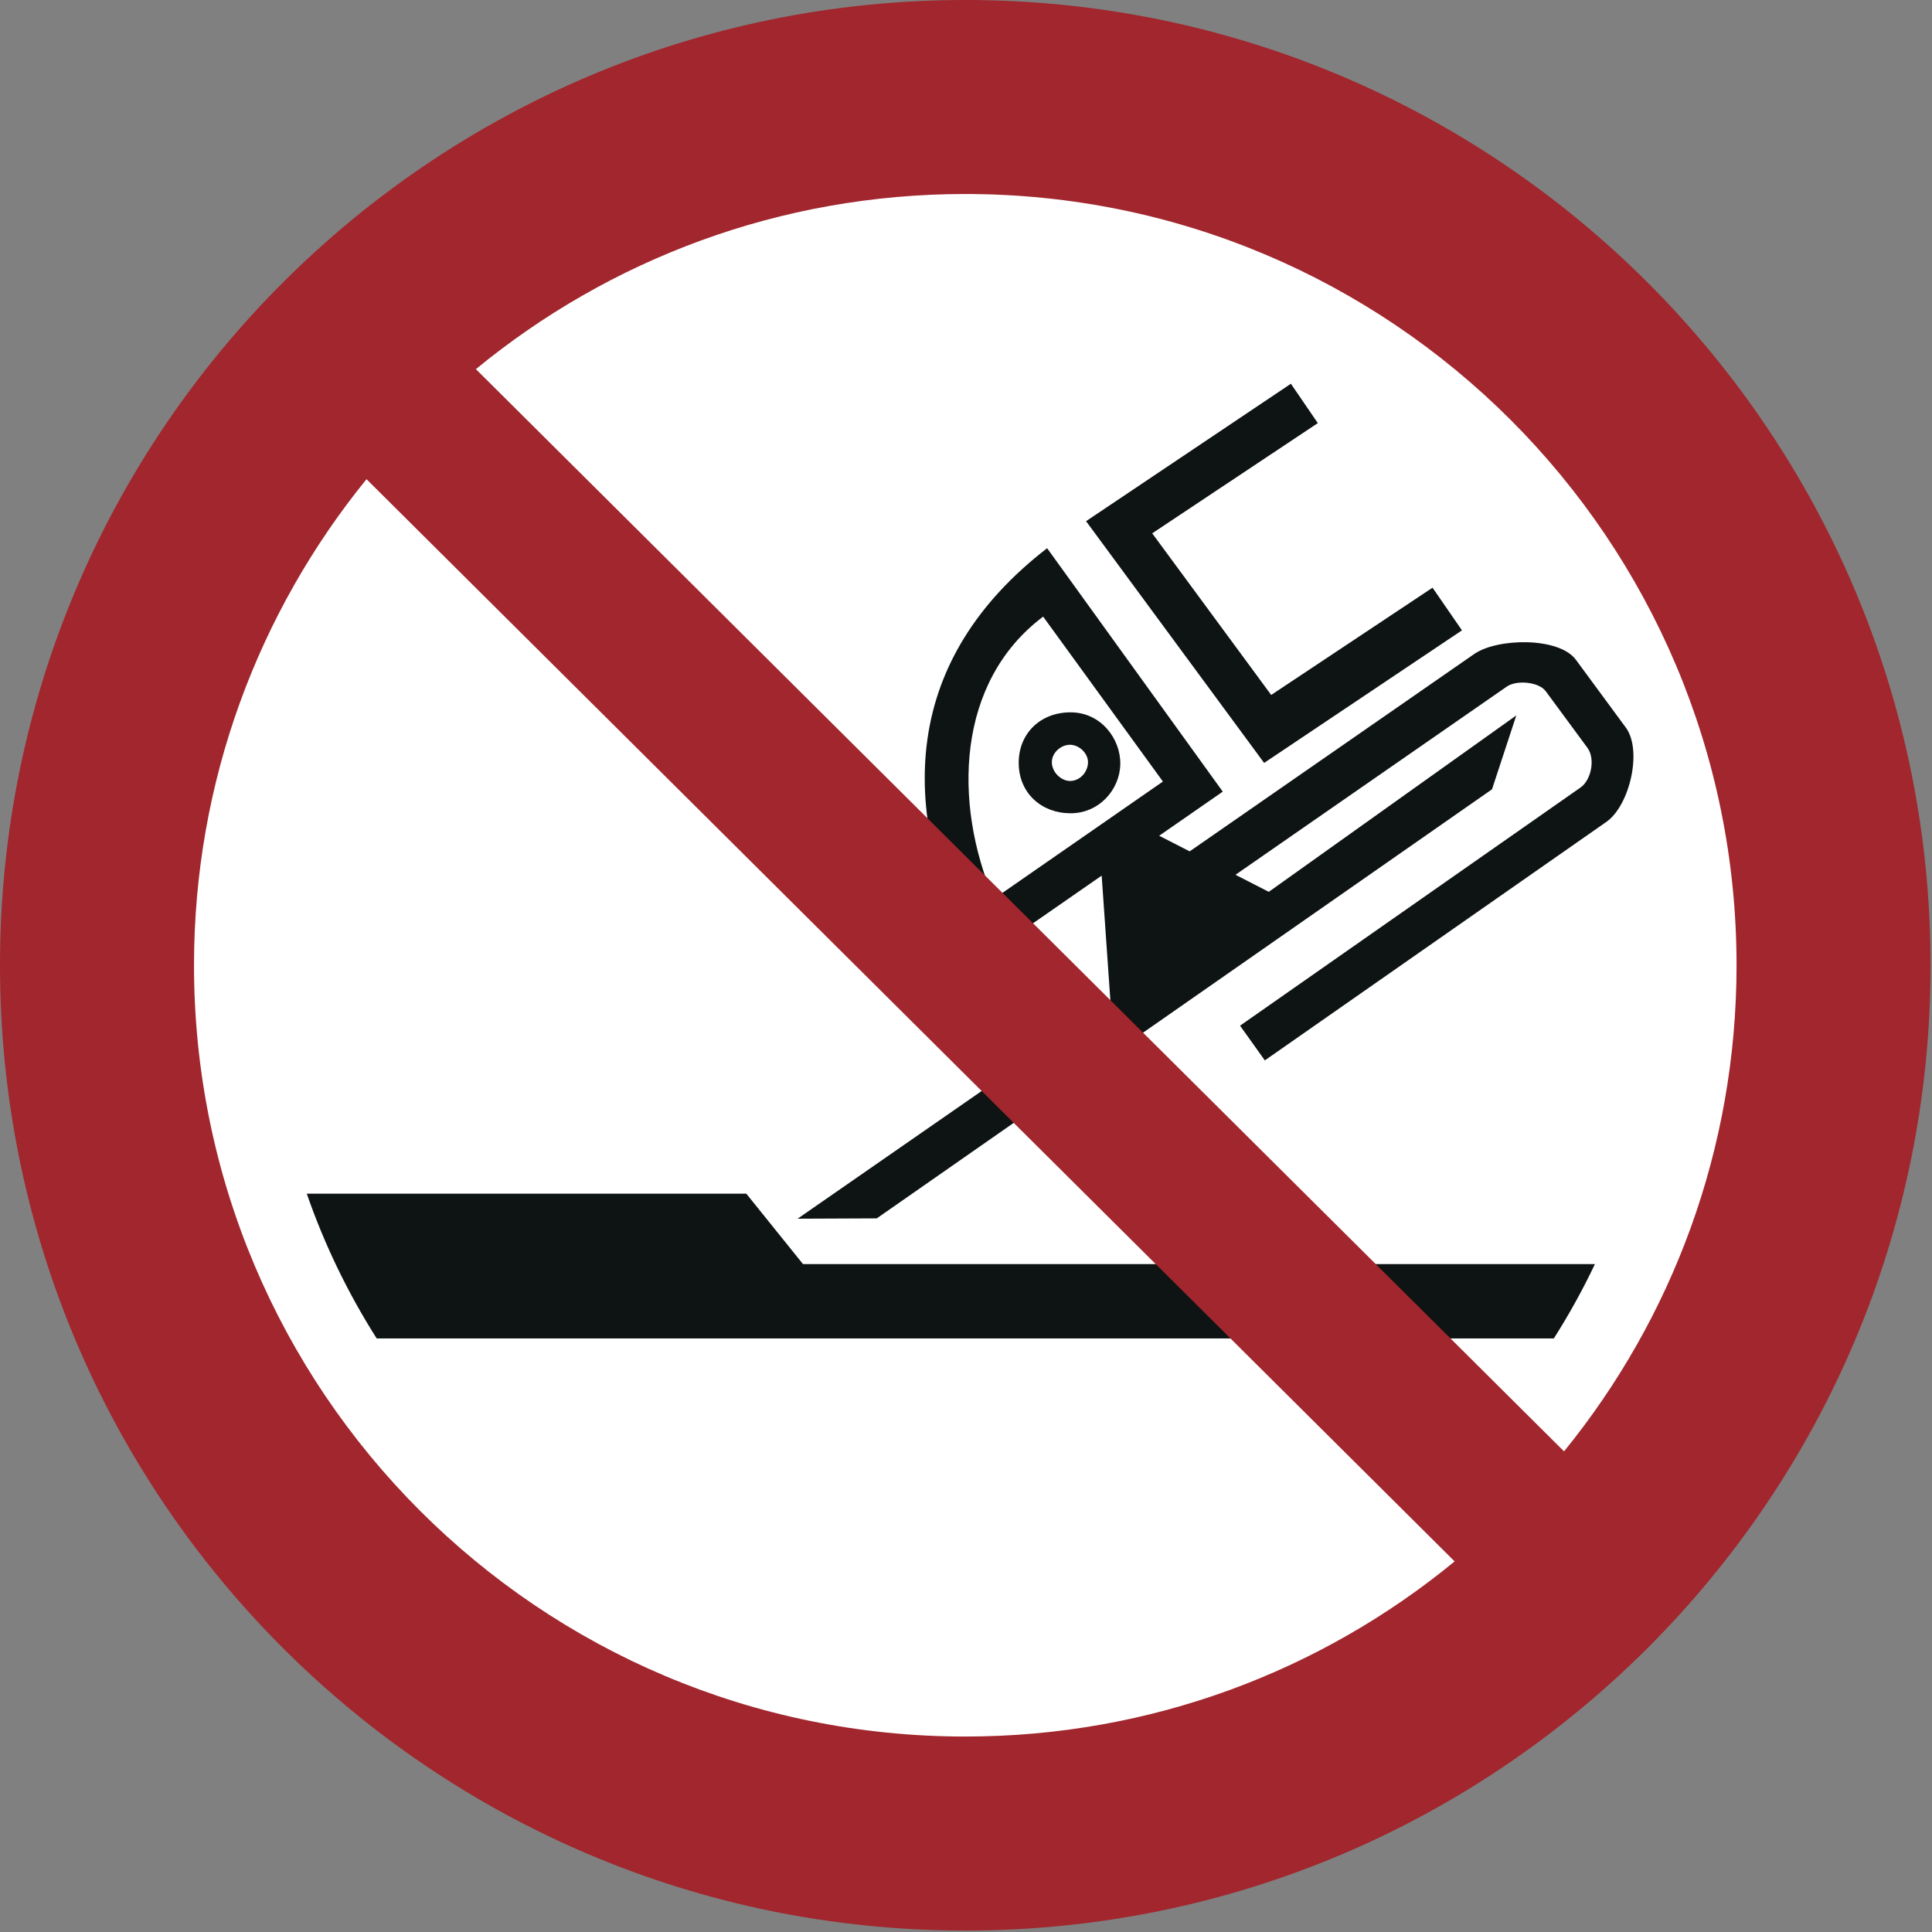 <?xml version="1.0" encoding="UTF-8"?>
<!DOCTYPE svg PUBLIC "-//W3C//DTD SVG 1.1//EN" "http://www.w3.org/Graphics/SVG/1.1/DTD/svg11.dtd">
<!-- Creator: Corel DESIGNER -->
<svg xmlns="http://www.w3.org/2000/svg" xml:space="preserve" width="40mm" height="40mm" version="1.1" style="shape-rendering:geometricPrecision; text-rendering:geometricPrecision; image-rendering:optimizeQuality; fill-rule:evenodd; clip-rule:evenodd"
viewBox="0 0 1000 1000"
 xmlns:xlink="http://www.w3.org/1999/xlink"
 xmlns:xodm="http://www.corel.com/coreldraw/odm/2003">
 <rect x="0" y="0" width="1000" height="1000" fill="#808080" stroke="none"/>
 <defs>
  <style type="text/css">
   <![CDATA[
    .fil1p {fill:#0E1313}
    .fil2p {fill:#A1262D}
    .fil0p {fill:white}
   ]]>
  </style>
 </defs>
<symbol id="ISO_x0020_7010_x0020_P032" viewBox="1125 -2462.5 1750 1750">
 <circle class="fil0p" cx="2000" cy="-1587.5" r="787.5"/>
 <path id="Seitenschleifer" class="fil1p" d="M2095.3 -1725.29c-25.97,-0.06 -46.4,-17.93 -46.86,-44.83 -0.46,-26.9 19.11,-46.57 46.78,-46.66 27.67,-0.1 45.7,23.89 45.3,47 -0.41,23.11 -19.25,44.56 -45.22,44.5zm-16.82 -46.22c0.02,8.99 8.48,17.05 16.66,16.95 8.18,-0.09 15.33,-7.01 16.07,-15.9 0.74,-8.88 -7.72,-16.67 -15.9,-16.92 -8.18,-0.25 -16.86,6.88 -16.84,15.87zm216.7 -343.14l-185.69 124.58 161.42 219.14 179.33 -120.17 -26.67 -38.67 -146.26 97.23 -107.86 -146.51 150.12 -99.91 -24.4 -35.68zm-447.19 756.87l71.8 -0.31 557.68 -388.92 22.02 -66.97 -224.36 159.91 -30.2 -15.46 245.97 -170.62c8.81,-6.11 28.94,-4.37 35.29,4.24l37.81 51.32c7.19,9.76 3.6,29.05 -6.33,35.99l-308.6 215.86 22.47 31.46 309.61 -216.21c21.13,-14.76 32.86,-64.81 17.58,-85.55l-45.24 -61.42c-15.28,-20.74 -71.06,-19.83 -92.22,-5.15l-257.84 178.85 -27.67 -14.15 57.65 -39.99c-53.33,-73.7 -105.89,-146.96 -159.22,-220.66 -129.63,100.17 -137.73,234.48 -65.2,376.34l114.66 -79.54 7.96 114.25 -283.62 196.75zm222.6 -545.78l108.57 149.51 -153.3 106.35c-37.14,-87.08 -33.91,-196.79 44.73,-255.85zm-667.5 523.11l398.43 0 51.38 63.82 717.87 0c-11.07,23.29 -23.52,45.79 -37.25,67.4l-1067.04 0.01c-25.92,-40.81 -47.29,-84.79 -63.39,-131.23z"/>
 <path class="fil2p" d="M2699.14 -1587.5c0,-386.12 -313.01,-699.14 -699.14,-699.14 -168.42,0 -322.92,59.56 -443.61,158.76l986.38 981.02c97.75,-120.25 156.37,-273.59 156.37,-440.64zm-1241.91 -440.64c-97.74,120.25 -156.37,273.59 -156.37,440.64 0,386.12 313.01,699.13 699.13,699.13 168.42,0 322.92,-59.56 443.61,-158.76l-986.38 -981.02zm1417.77 440.64c0,-483.25 -391.75,-875 -875,-875 -483.25,0 -875,391.75 -875,875 0,483.25 391.75,875 875,875 483.25,0 875,-391.75 875,-875z"/>
</symbol>
 <g id="Ebene_x0020_1">
  <use id="ISO_x0020_7010_x0020_P032_0" transform="scale(0.571 0.571)" x="-0" y="-0" width="1750" height="1750" xlink:href="#ISO_x0020_7010_x0020_P032"/>
 </g>
</svg>

